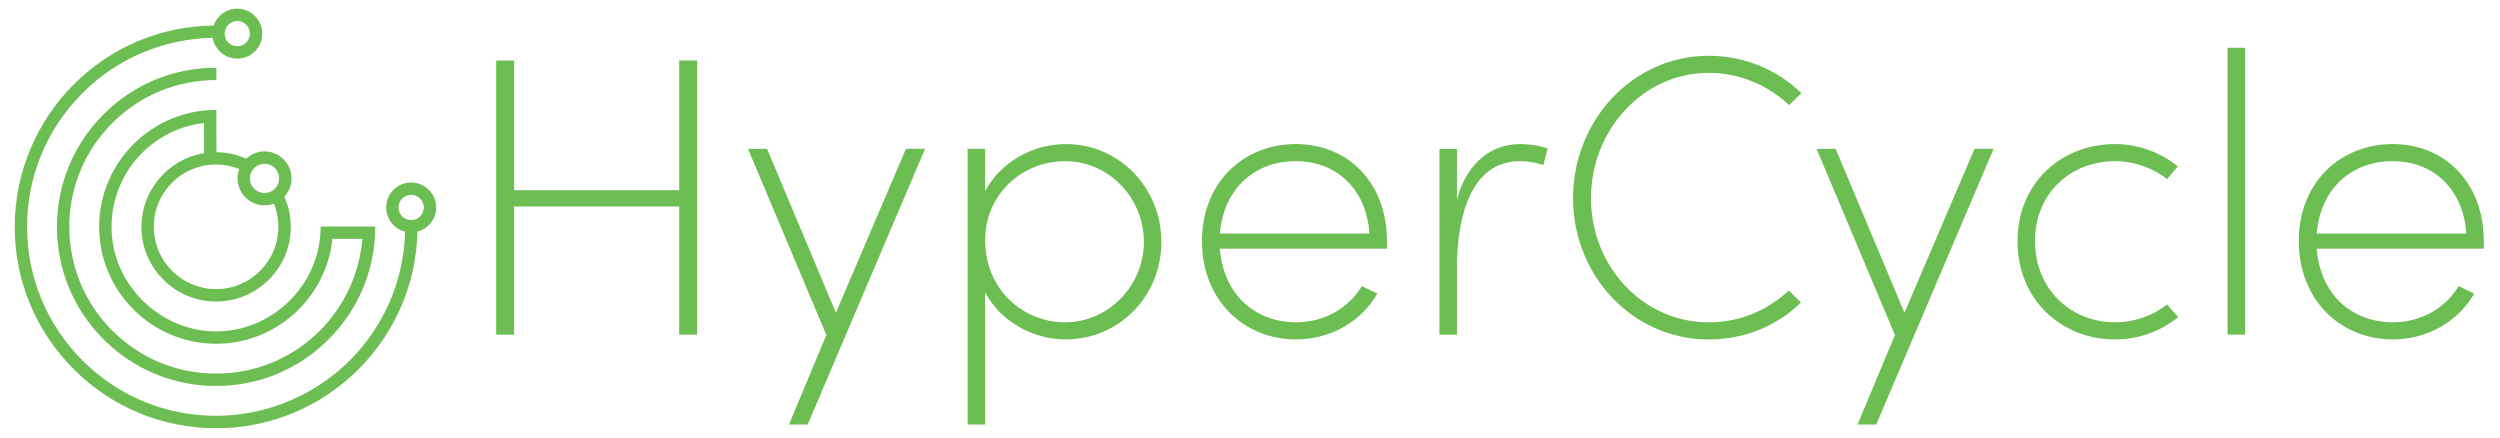<?xml version="1.0" encoding="UTF-8"?><svg id="Layer_1" xmlns="http://www.w3.org/2000/svg" viewBox="0 0 772.93 135.36"><defs><style>.cls-1{fill:#6cbe53;}</style></defs><g><path class="cls-1" d="m209.99,18.71h5.54v84.75h-5.54v-39.61h-51.04v39.61h-5.54V18.71h5.54v40.1h51.04V18.71Z"/><path class="cls-1" d="m280.1,46.01h5.9l-36.29,85.24h-5.78l11.56-27.67-24.23-57.56h5.9l21.28,50.68,21.65-50.68Z"/><path class="cls-1" d="m359.06,74.8c0,16.97-13.28,30.13-29.52,30.13-10.82,0-20.29-5.9-24.97-14.51v40.84h-5.41V46.01h5.41v13.04c4.67-8.61,14.27-14.51,24.97-14.51,16.24,0,29.52,13.28,29.52,30.26Zm-5.41,0c0-13.78-10.95-24.97-24.35-24.97s-24.72,10.33-24.72,24.48c0,15.01,11.56,25.34,24.72,25.34s24.35-11.07,24.35-24.85Z"/><path class="cls-1" d="m428.8,76.89h-51.66c1.11,13.9,10.58,22.75,23.62,22.75,8.61,0,16.11-4.3,20.29-11.19l4.8,2.34c-5.17,8.86-14.64,14.14-25.21,14.14-16.11,0-29.03-12.18-29.03-30.38s12.91-30.01,29.03-30.01,28.17,11.93,28.17,30.01v2.34Zm-5.41-4.67c-.86-13.65-10.09-22.39-22.76-22.39s-22.26,8.36-23.49,22.39h46.25Z"/><path class="cls-1" d="m478.49,45.89l-1.35,5.17c-2.71-.98-5.29-1.23-7.26-1.23-15.5,0-19.19,18.08-19.43,31.37v22.26h-5.41v-57.44h5.41v15.74c2.46-9.72,9.22-17.22,19.56-17.22,2.58,0,5.66.37,8.49,1.35Z"/><path class="cls-1" d="m486.36,61.27c0-24.11,18.45-44.03,41.94-44.03,11.19,0,21.28,4.43,28.66,11.56l-3.81,3.69c-6.4-6.03-15.13-9.96-24.85-9.96-20.42,0-36.41,17.71-36.41,38.75s15.99,38.38,36.41,38.38c9.72,0,18.33-3.81,24.72-9.84l3.81,3.69c-7.26,7.13-17.34,11.44-28.54,11.44-23.49,0-41.94-19.68-41.94-43.67Z"/><path class="cls-1" d="m610.47,46.01h5.9l-36.29,85.24h-5.78l11.56-27.67-24.23-57.56h5.9l21.28,50.68,21.65-50.68Z"/><path class="cls-1" d="m623.76,74.55c0-18.08,13.65-30.01,30.13-30.01,7.38,0,14.27,2.71,19.43,6.89l-3.32,3.94c-4.18-3.32-9.96-5.54-16.11-5.54-13.65,0-24.72,9.84-24.72,24.72s11.07,25.09,24.72,25.09c6.15,0,11.81-2.09,16.11-5.53l3.44,3.94c-5.29,4.3-12.05,6.89-19.56,6.89-16.48,0-30.13-12.18-30.13-30.38Z"/><path class="cls-1" d="m688.7,103.46V14.77h5.41v88.68h-5.41Z"/><path class="cls-1" d="m767.91,76.89h-51.66c1.11,13.9,10.58,22.75,23.62,22.75,8.61,0,16.11-4.3,20.29-11.19l4.8,2.34c-5.17,8.86-14.64,14.14-25.21,14.14-16.11,0-29.03-12.18-29.03-30.38s12.91-30.01,29.03-30.01,28.17,11.93,28.17,30.01v2.34Zm-5.41-4.67c-.86-13.65-10.09-22.39-22.76-22.39s-22.26,8.36-23.49,22.39h46.25Z"/></g><g><path class="cls-1" d="m66.92,47.05l-.02-9.25v-3.82s-.09,0-.09,0c-19.93,0-36.15,16.22-36.15,36.15s16.22,36.15,36.15,36.15c9.64,0,18.71-3.76,25.55-10.6,5.87-5.87,9.56-13.62,10.41-21.83h9.26c-.87,10.7-5.53,20.77-13.13,28.37-8.57,8.57-19.97,13.29-32.09,13.29s-23.52-4.72-32.09-13.29-13.29-19.97-13.29-32.09,4.72-23.52,13.29-32.09,19.97-13.29,32.09-13.29h.1v-3.82h-.1c-13.14,0-25.5,5.12-34.79,14.41s-14.41,21.65-14.41,34.79c0,13.14,5.12,25.5,14.41,34.79s21.65,14.41,34.79,14.41h0c13.14,0,25.5-5.12,34.79-14.41s14.41-21.65,14.41-34.79v-.1h-3.82s-12.98-.01-12.98-.01h-.1v1c-.48,17.33-14.97,31.43-32.3,31.43s-32.32-14.5-32.32-32.32c0-16.44,12.28-30.22,28.59-32.1l.02,9.32c-11.31,1.84-19.63,11.84-19.37,23.31.14,6.16,2.68,11.89,7.14,16.16,4.33,4.14,9.97,6.4,15.93,6.4.18,0,.36,0,.54,0,5.96-.14,11.56-2.54,15.79-6.76,4.51-4.51,6.91-10.49,6.77-16.85-.07-3.06-.73-6.02-1.97-8.81,3.04-3.31,2.93-8.36-.24-11.54s-8.23-3.28-11.54-.24c-2.87-1.27-6.06-1.95-9.23-1.96Zm17.78,15.92c.86,2.14,1.32,4.39,1.37,6.71.24,10.62-8.2,19.46-18.82,19.7-.15,0-.3,0-.45,0-10.42,0-19.01-8.35-19.25-18.82-.12-5.14,1.78-10.02,5.33-13.74s8.35-5.84,13.48-5.96c.15,0,.29,0,.44,0,2.45,0,4.86.46,7.16,1.38-1.14,3.06-.39,6.51,1.91,8.81,2.31,2.31,5.76,3.05,8.82,1.91Zm-7.44-7.81c0-1.21.47-2.35,1.32-3.2s2.04-1.32,3.2-1.32,2.32.44,3.2,1.32c1.76,1.76,1.76,4.63,0,6.4s-4.63,1.76-6.4,0c-.85-.85-1.32-1.99-1.32-3.2Z"/><path class="cls-1" d="m132.58,58.69c-3.01-3.01-7.91-3.01-10.92,0-1.46,1.46-2.26,3.4-2.26,5.46,0,2.07.8,4.01,2.26,5.46.98.98,2.22,1.68,3.58,2.02-.38,15.03-6.45,29.17-17.1,39.81s-25.71,17.12-41.32,17.12-30.29-6.08-41.32-17.12c-11.04-11.04-17.12-25.71-17.12-41.32s6.08-30.29,17.12-41.32c10.76-10.76,25.06-16.83,40.26-17.1.27,1.59,1.01,3.03,2.14,4.16,1.46,1.46,3.4,2.26,5.46,2.26s4-.8,5.46-2.26c3.01-3.01,3.01-7.91,0-10.92s-7.91-3.01-10.92,0c-.83.83-1.45,1.82-1.83,2.94-16.35.19-31.71,6.66-43.28,18.23S4.55,53.49,4.55,70.12s6.48,32.27,18.24,44.03,27.4,18.24,44.03,18.24,32.27-6.48,44.03-18.24c11.37-11.37,17.84-26.48,18.22-42.53,1.34-.35,2.56-1.04,3.52-2,3.01-3.01,3.01-7.91,0-10.92Zm-2.7,8.22c-.74.74-1.72,1.14-2.76,1.14s-2.02-.41-2.76-1.14c-1.52-1.52-1.52-4,0-5.52.76-.76,1.76-1.14,2.76-1.14s2,.38,2.76,1.14c1.52,1.52,1.52,4,0,5.52ZM69.46,10.39c0-1.04.41-2.02,1.14-2.76.74-.74,1.71-1.14,2.76-1.14s2.02.41,2.76,1.14,1.14,1.71,1.14,2.76-.41,2.02-1.14,2.76-1.72,1.14-2.76,1.14-2.02-.41-2.76-1.14c-.74-.74-1.14-1.71-1.14-2.76Z"/></g></svg>
